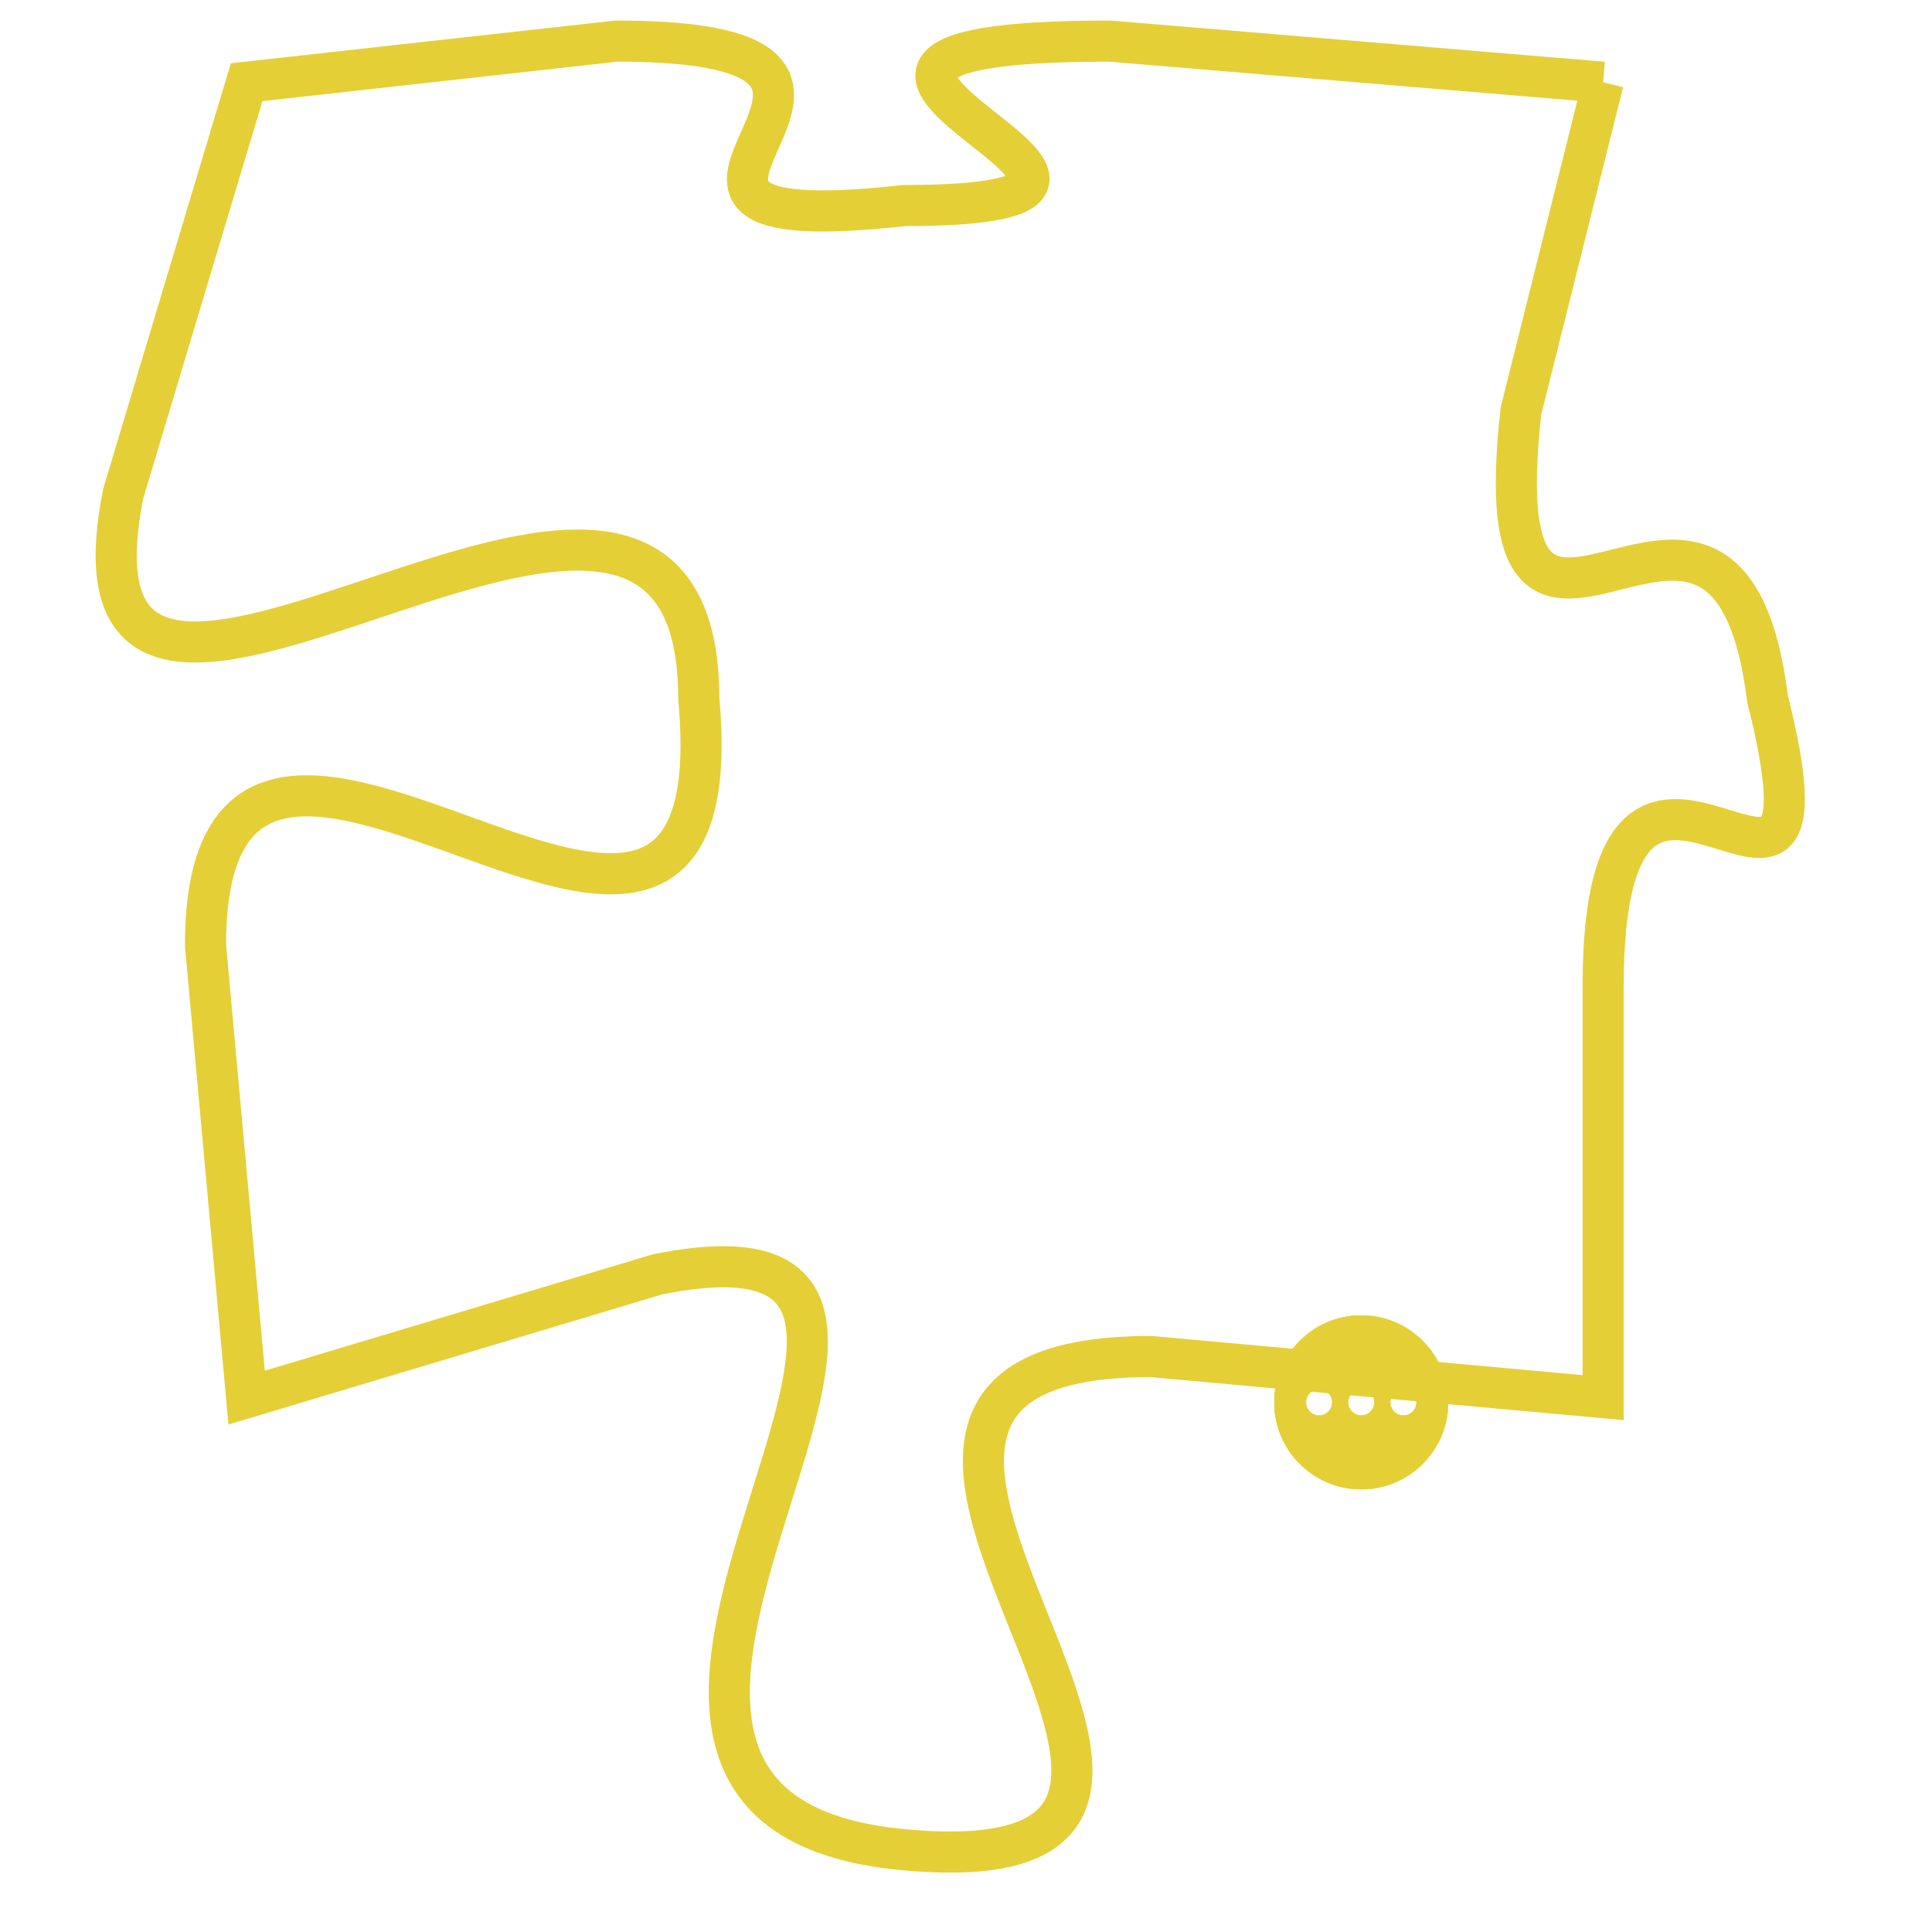 <svg version="1.1" xmlns="http://www.w3.org/2000/svg" xmlns:xlink="http://www.w3.org/1999/xlink" fill="transparent" x="0" y="0" width="350" height="350" preserveAspectRatio="xMinYMin slice"><style type="text/css">.links{fill:transparent;stroke: #E4CF37;}.links:hover{fill:#63D272; opacity:0.4;}</style><defs><g id="allt"><path id="t6931" d="M1386,1696 L1374,1695 C1363,1695 1378,1699 1369,1699 C1360,1700 1371,1695 1362,1695 L1353,1696 1353,1696 L1350,1706 C1348,1716 1364,1701 1364,1711 C1365,1722 1352,1707 1352,1717 L1353,1728 1353,1728 L1363,1725 C1373,1723 1358,1738 1369,1739 C1380,1740 1364,1727 1375,1727 L1386,1728 1386,1728 L1386,1718 C1386,1709 1392,1719 1390,1711 C1389,1703 1383,1713 1384,1704 L1386,1696"/></g><clipPath id="c" clipRule="evenodd" fill="transparent"><use href="#t6931"/></clipPath></defs><svg viewBox="1347 1694 46 47" preserveAspectRatio="xMinYMin meet"><svg width="4380" height="2430"><g><image crossorigin="anonymous" x="0" y="0" href="https://nftpuzzle.license-token.com/assets/completepuzzle.svg" width="100%" height="100%" /><g class="links"><use href="#t6931"/></g></g></svg><svg x="1378" y="1726" height="9%" width="9%" viewBox="0 0 330 330"><g><a xlink:href="https://nftpuzzle.license-token.com/" class="links"><title>See the most innovative NFT based token software licensing project</title><path fill="#E4CF37" id="more" d="M165,0C74.019,0,0,74.019,0,165s74.019,165,165,165s165-74.019,165-165S255.981,0,165,0z M85,190 c-13.785,0-25-11.215-25-25s11.215-25,25-25s25,11.215,25,25S98.785,190,85,190z M165,190c-13.785,0-25-11.215-25-25 s11.215-25,25-25s25,11.215,25,25S178.785,190,165,190z M245,190c-13.785,0-25-11.215-25-25s11.215-25,25-25 c13.785,0,25,11.215,25,25S258.785,190,245,190z"></path></a></g></svg></svg></svg>